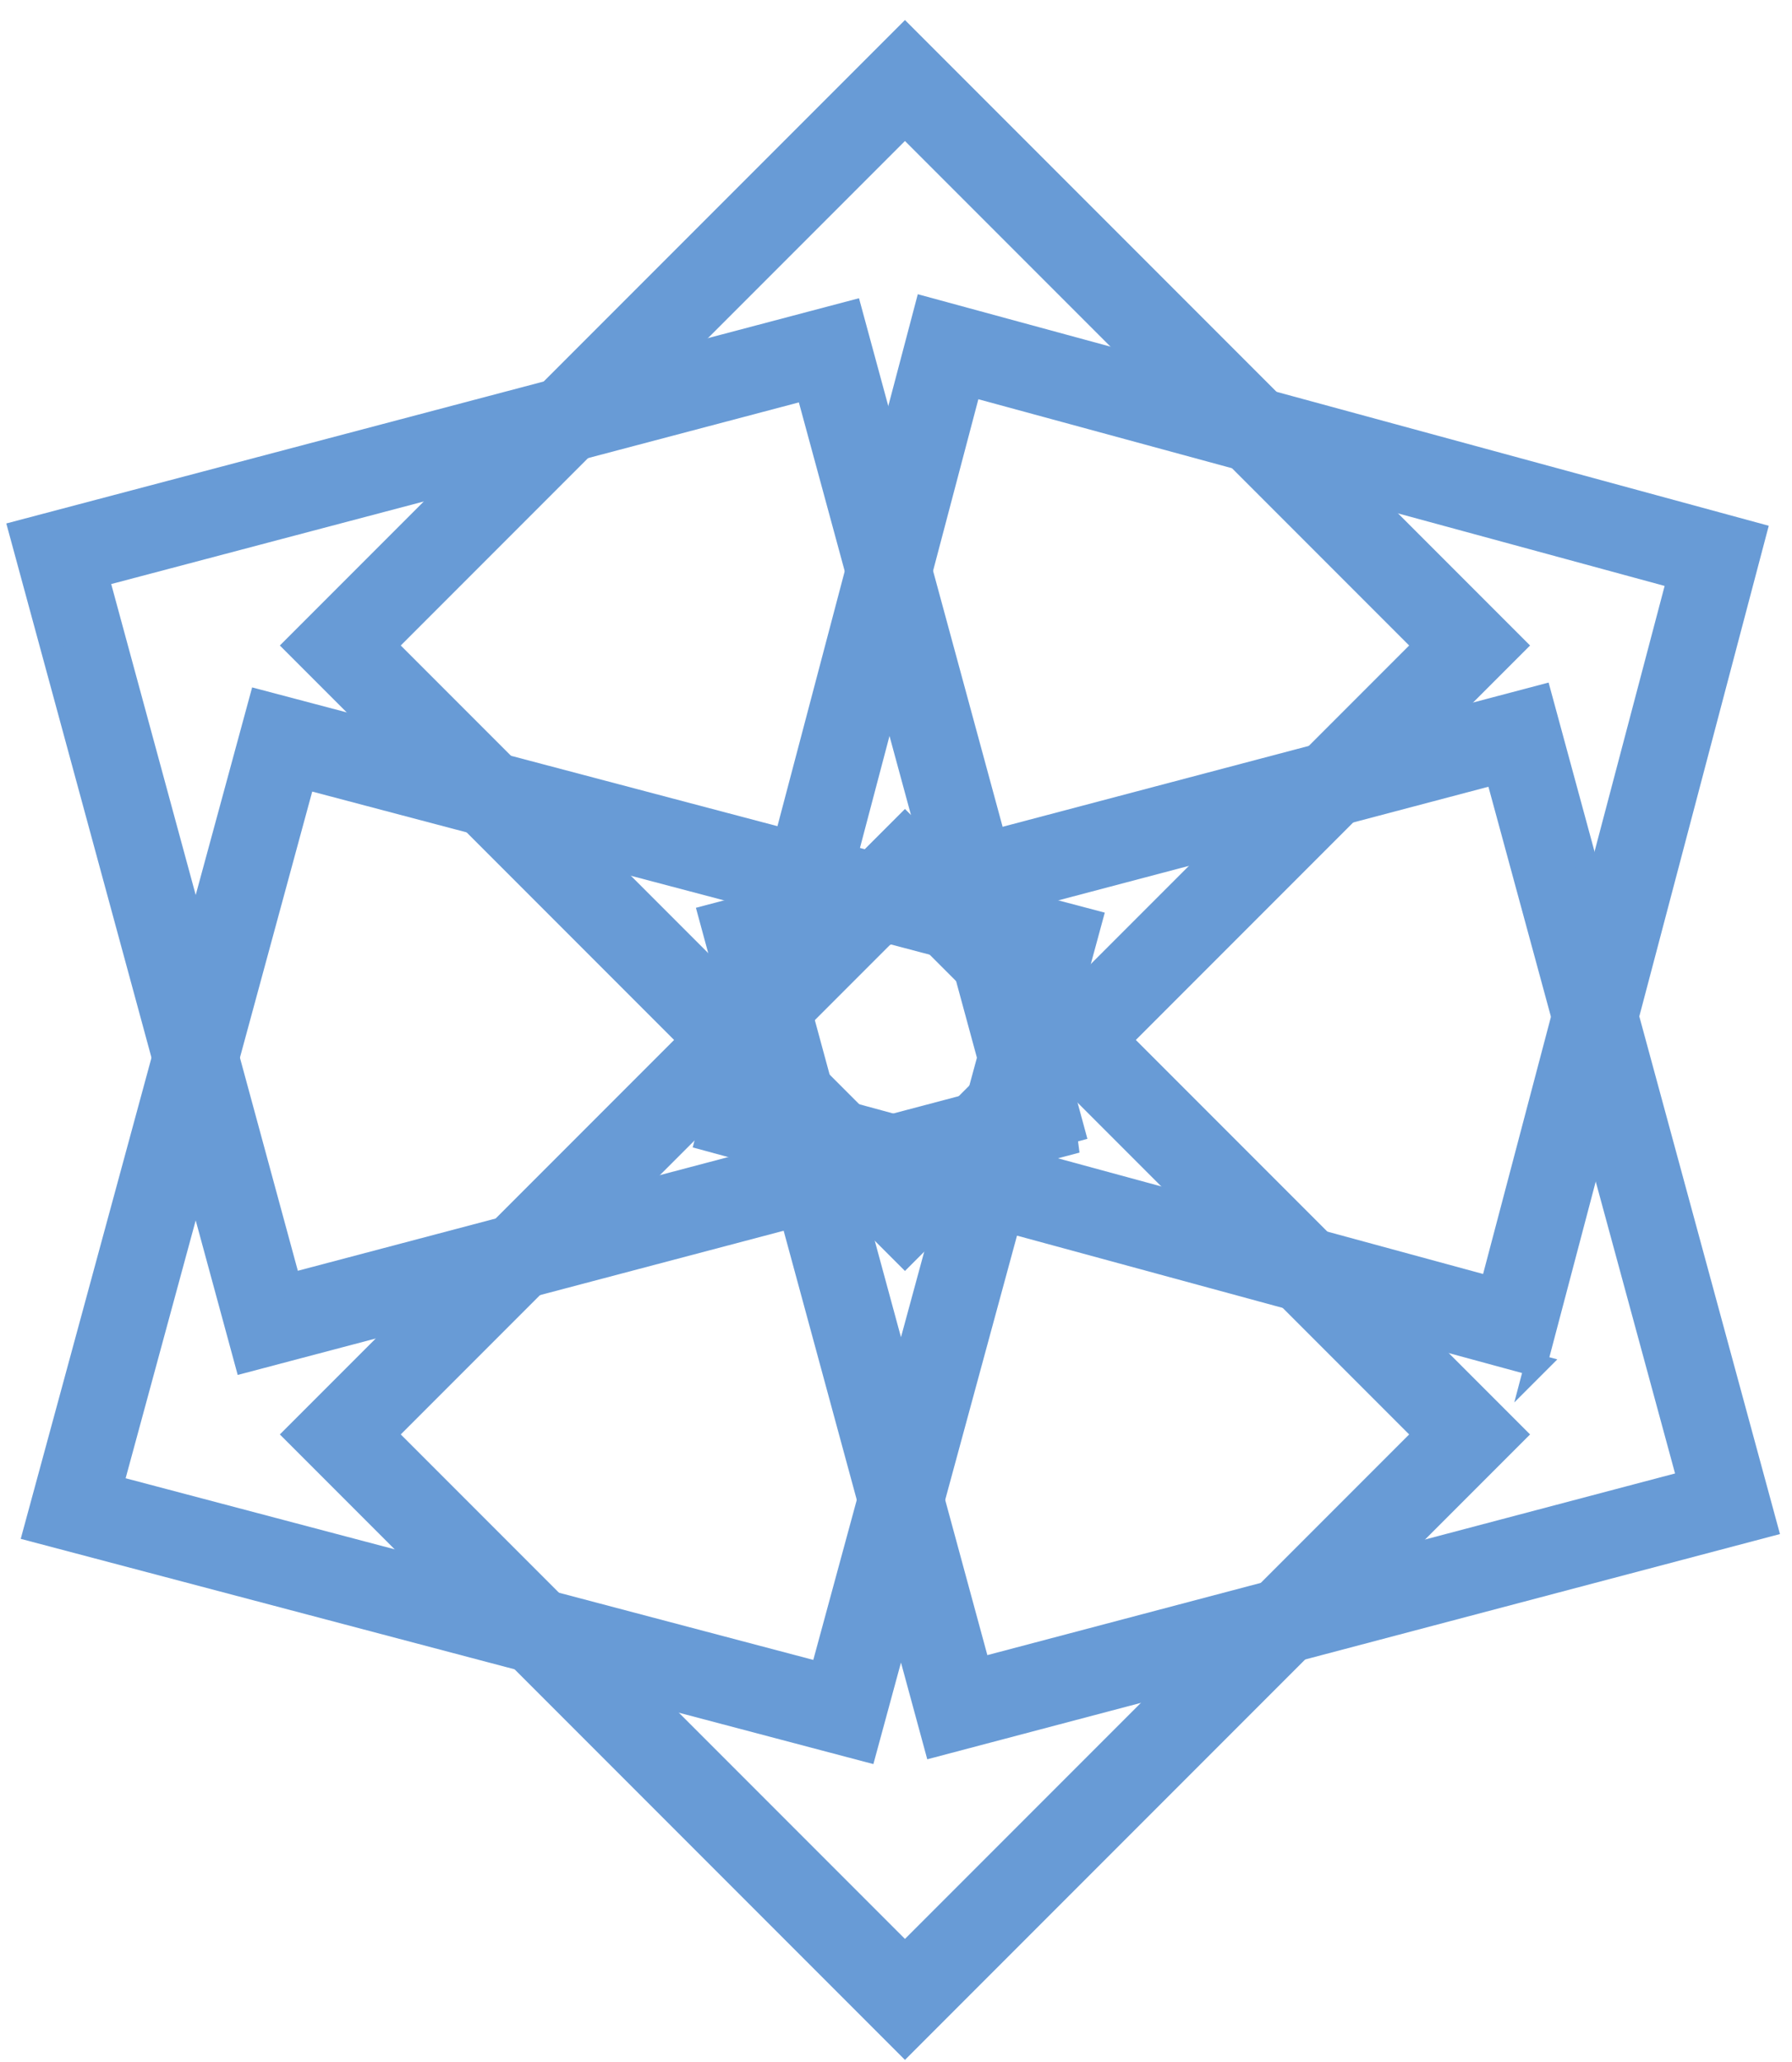 <svg xmlns="http://www.w3.org/2000/svg" width="40" height="46" viewBox="0 0 40 46">
    <g fill="#689BD6" fill-rule="nonzero" stroke="#689BD6" stroke-width=".5">
        <path d="M17.48 24.431l15.802 4.297 4.18-15.833-15.801-4.296-4.18 15.832zm16.8 6.023l-18.513-5.033 4.897-18.55 18.512 5.034-4.897 18.55z"/>
        <path d="M8.592 32L20.2 43.608 31.808 32 20.2 20.392 8.592 32zM20.2 45.6L6.6 32l13.6-13.6L33.8 32 20.2 45.6z"/>
        <path d="M6.472 28.654l15.832-4.18-4.296-15.802-15.833 4.18 4.297 15.802zm17.56-3.183l-18.55 4.897L.448 11.855l18.55-4.897 5.033 18.513z"/>
        <path d="M20.2 26.008L31.808 14.4 20.2 2.792 8.592 14.4 20.2 26.008zM33.8 14.4L20.2 28 6.6 14.4 20.2.8l13.6 13.6z"/>
        <path d="M21.864 37.228l15.833-4.18L33.4 17.246l-15.833 4.18 4.296 15.802zm17.56-3.183l-18.55 4.897-5.033-18.513 18.55-4.897 5.033 18.513z"/>
        <path d="M18.33 37.335l4.296-15.801-15.833-4.18-4.296 15.801 15.833 4.18zm6.023-16.798l-5.034 18.512L.77 34.152 5.804 15.64l18.549 4.897z"/>
    </g>
</svg>
